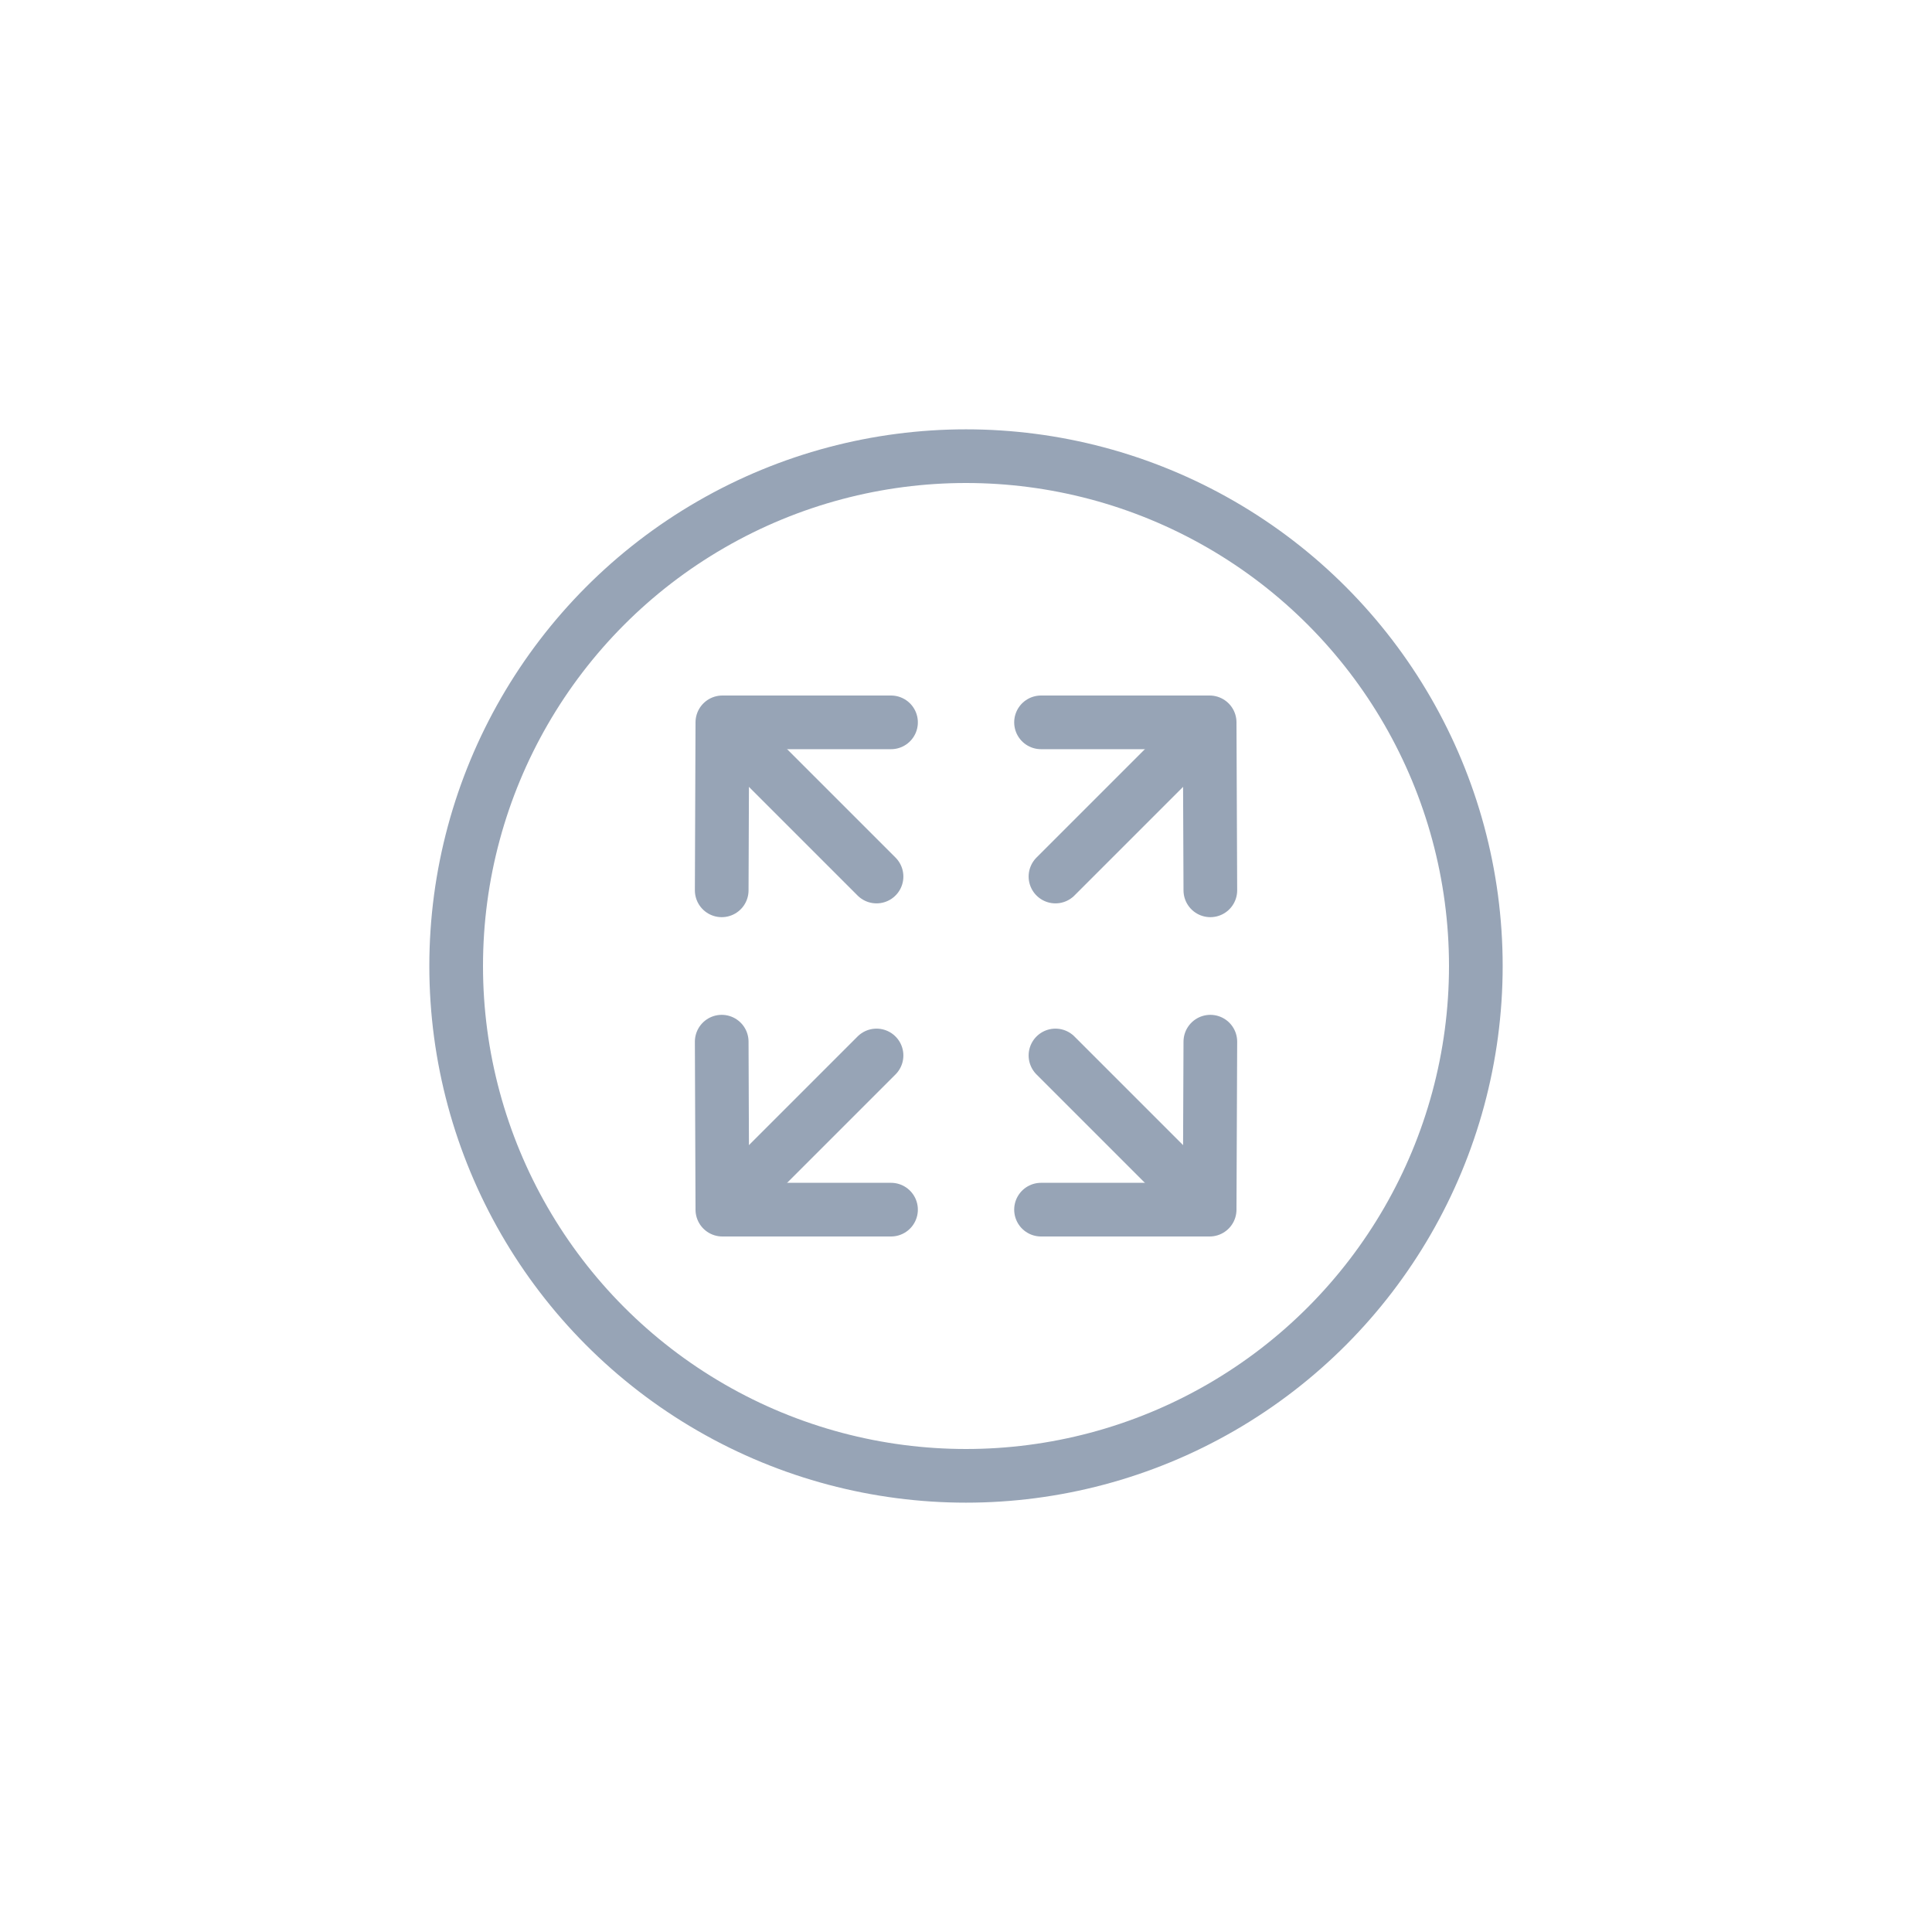 <?xml version="1.0" encoding="UTF-8"?>
<svg width="36px" height="36px" viewBox="0 0 36 36" version="1.1" xmlns="http://www.w3.org/2000/svg" xmlns:xlink="http://www.w3.org/1999/xlink">
  <!-- Generator: Sketch 45.1 (43504) - http://www.bohemiancoding.com/sketch -->
  <title>Group 4 Copy 21</title>
  <desc>Created with Sketch.</desc>
  <defs></defs>
  <g id="Hybrid" stroke="none" stroke-width="1" fill="none" fill-rule="evenodd">
    <g id="Group-107-Copy-2">
      <rect id="Rectangle-2" x="0" y="0" width="36" height="36"></rect>
      <g id="Group-106" transform="translate(8, 8)" stroke="#97A4B6">
        <path d="M8.333,8.333 L6.111,6.111 L8.333,8.333 Z" id="Path-4" stroke-linecap="round" stroke-linejoin="round"></path>
        <polyline id="Path-5" stroke-linecap="round" stroke-linejoin="round" points="5.448 8.59 5.46 5.46 8.603 5.46"></polyline>
        <path d="M13.889,8.333 L11.667,6.111 L13.889,8.333 Z" id="Path-4" stroke-linecap="round" stroke-linejoin="round" transform="translate(12.778, 7.222) scale(-1, 1) translate(-12.778, -7.222) "></path>
        <polyline id="Path-5" stroke-linecap="round" stroke-linejoin="round" transform="translate(12.975, 7.025) scale(-1, 1) translate(-12.975, -7.025) " points="11.397 8.59 11.41 5.46 14.552 5.46"></polyline>
        <path d="M8.333,13.889 L6.111,11.667 L8.333,13.889 Z" id="Path-4" stroke-linecap="round" stroke-linejoin="round" transform="translate(7.222, 12.778) scale(1, -1) translate(-7.222, -12.778) "></path>
        <polyline id="Path-5" stroke-linecap="round" stroke-linejoin="round" transform="translate(7.025, 12.975) scale(1, -1) translate(-7.025, -12.975) " points="5.448 14.54 5.46 11.41 8.603 11.41"></polyline>
        <path d="M13.889,13.889 L11.667,11.667 L13.889,13.889 Z" id="Path-4" stroke-linecap="round" stroke-linejoin="round" transform="translate(12.778, 12.778) scale(-1, -1) translate(-12.778, -12.778) "></path>
        <polyline id="Path-5" stroke-linecap="round" stroke-linejoin="round" transform="translate(12.975, 12.975) scale(-1, -1) translate(-12.975, -12.975) " points="11.397 14.54 11.41 11.41 14.552 11.41"></polyline>
        <circle id="Oval-11" cx="10" cy="10" r="9.5"></circle>
      </g>
    </g>
  </g>
</svg>
